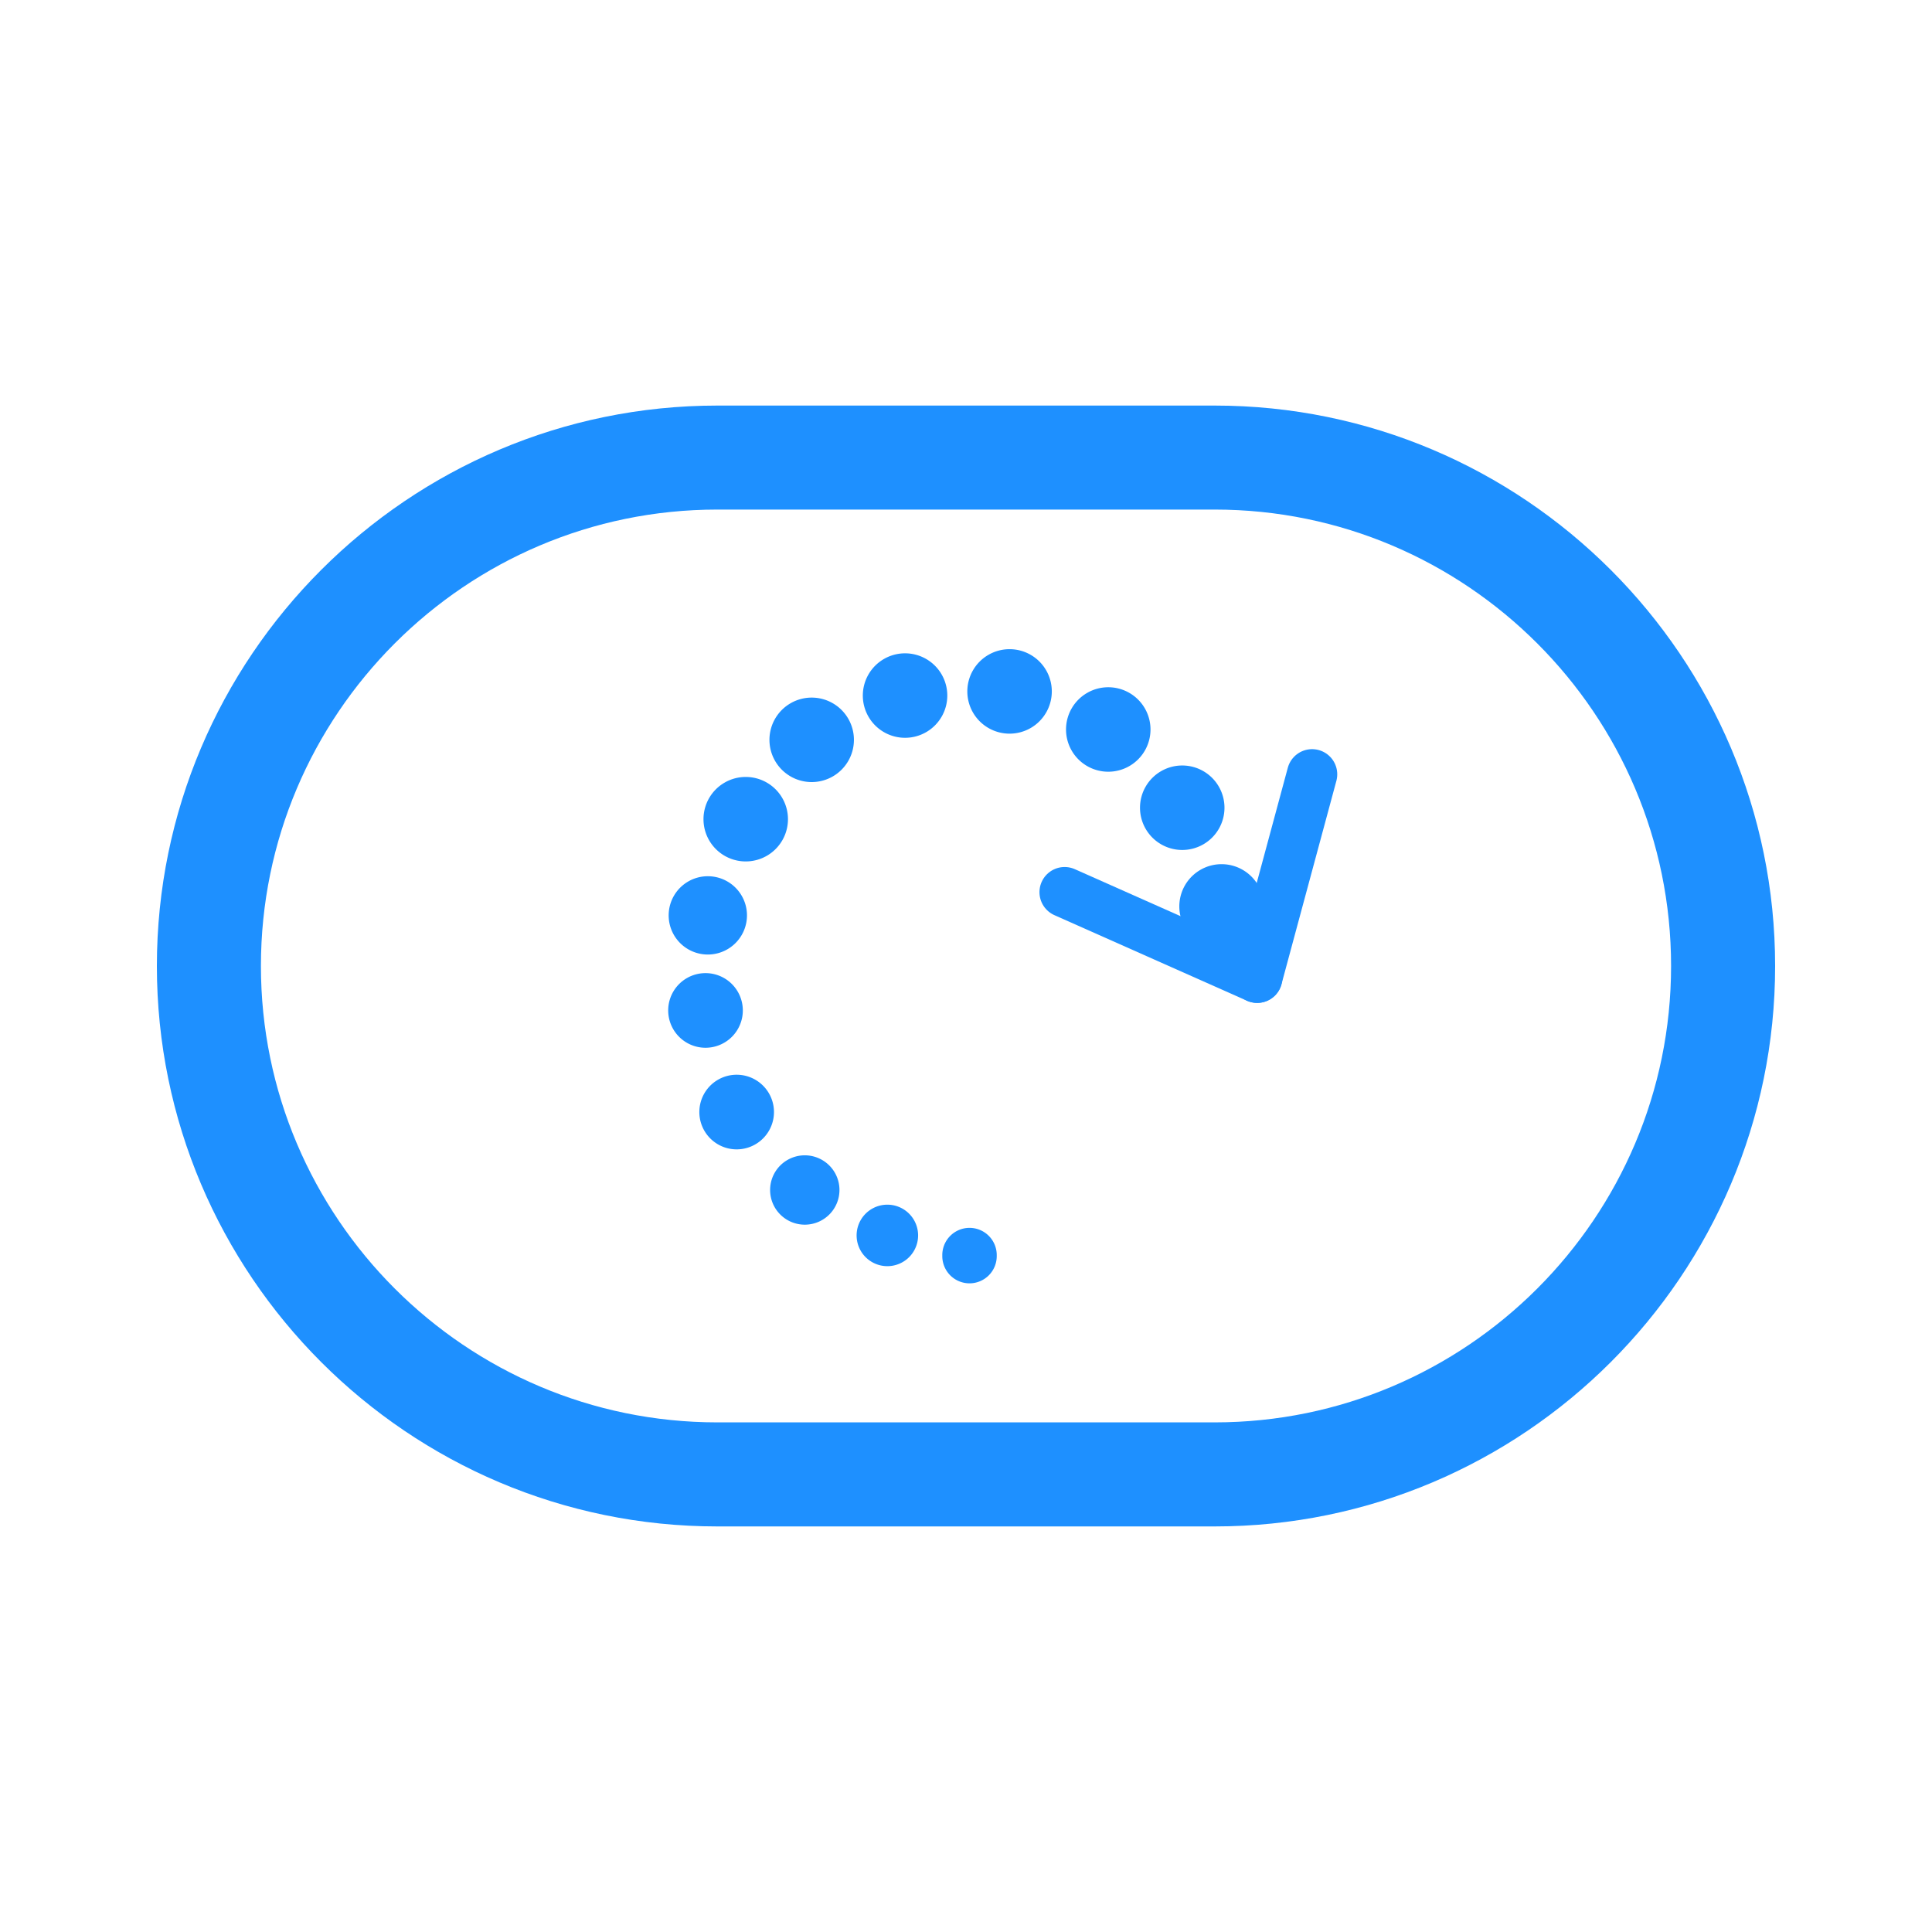 <?xml version="1.0" encoding="UTF-8" standalone="no"?>
<!-- 由 Microsoft Visio, SVG Export 生成 moder.svg 页-1 -->

<svg
   xmlns:v="http://schemas.microsoft.com/visio/2003/SVGExtensions/"
   xmlns:dc="http://purl.org/dc/elements/1.1/"
   xmlns:cc="http://creativecommons.org/ns#"
   xmlns:rdf="http://www.w3.org/1999/02/22-rdf-syntax-ns#"
   xmlns:svg="http://www.w3.org/2000/svg"
   xmlns="http://www.w3.org/2000/svg"
   xmlns:sodipodi="http://sodipodi.sourceforge.net/DTD/sodipodi-0.dtd"
   xmlns:inkscape="http://www.inkscape.org/namespaces/inkscape"
   width="512"
   height="512"
   viewBox="0 0 384 384"
   xml:space="preserve"
   class="st4"
   version="1.1"
   id="svg97"
   sodipodi:docname="moder.svg"
   style="font-size:12px;overflow:visible;color-interpolation-filters:sRGB;fill:none;fill-rule:evenodd;stroke-linecap:square;stroke-miterlimit:3"
   inkscape:version="0.92.4 (5da689c313, 2019-01-14)"><defs
   id="defs101" /><sodipodi:namedview
   pagecolor="#ffffff"
   bordercolor="#666666"
   borderopacity="1"
   objecttolerance="10"
   gridtolerance="10"
   guidetolerance="10"
   inkscape:pageopacity="0"
   inkscape:pageshadow="2"
   inkscape:window-width="3840"
   inkscape:window-height="2081"
   id="namedview99"
   showgrid="false"
   units="px"
   inkscape:zoom="0.66210977"
   inkscape:cx="255.99985"
   inkscape:cy="177.32016"
   inkscape:window-x="-9"
   inkscape:window-y="-9"
   inkscape:window-maximized="1"
   inkscape:current-layer="svg97" />
	<v:documentProperties
   v:langID="2052"
   v:viewMarkup="false" />

	<style
   type="text/css"
   id="style2">
	<![CDATA[
		.st1 {fill:#1E90FF;stroke:none;stroke-linecap:butt;stroke-width:1.371}
		.st2 {fill:#1E90FF;stroke:#1E90FF;stroke-linecap:round;stroke-linejoin:round;stroke-width:0.5}
		.st3 {stroke:#1E90FF;stroke-linecap:round;stroke-linejoin:round;stroke-width:10}
		.st4 {fill:none;fill-rule:evenodd;font-size:12px;overflow:visible;stroke-linecap:square;stroke-miterlimit:3}
	]]>
	</style>

	<g
   v:mID="0"
   v:index="1"
   v:groupContext="foregroundPage"
   id="g95"
   transform="translate(2.834,54.418)">
		<title
   id="title4">页-1</title>
		<v:pageProperties
   v:drawingScale="0.0393701"
   v:pageScale="0.0393701"
   v:drawingUnits="24"
   v:shadowOffsetX="9"
   v:shadowOffsetY="-9" />
		<g
   id="group31-1"
   v:mID="31"
   v:groupContext="group">
			<title
   id="title6">工作表.31</title>
			<g
   id="group32-2"
   transform="translate(28.346,-17.008)"
   v:mID="32"
   v:groupContext="group">
				<title
   id="title8">工作表.32</title>
				<g
   id="shape33-3"
   v:mID="33"
   v:groupContext="shape">
					<title
   id="title10">工作表.33</title>
					<path
   d="M 210.25,43.2 H 111.39 C 49.97,43.2 0,93.17 0,154.59 0,216.01 49.97,265.98 111.39,265.98 h 98.86 c 61.42,0 111.39,-49.97 111.39,-111.39 C 321.64,93.17 271.67,43.2 210.25,43.2 Z m 0,202.1 h -98.86 c -50.02,0 -90.71,-40.69 -90.71,-90.71 0,-50.02 40.69,-90.72 90.71,-90.72 h 98.86 c 50.02,0 90.71,40.7 90.71,90.72 0,50.02 -40.69,90.71 -90.71,90.71 z"
   class="st1"
   id="path12"
   inkscape:connector-curvature="0"
   style="fill:#1E90FF;stroke:none;stroke-width:1.371;stroke-linecap:butt" />
				</g>
			</g>
			<g
   id="group59-5"
   transform="translate(130.227,-65.678)"
   v:mID="59"
   v:groupContext="group">
				<title
   id="title16">工作表.59</title>
				<g
   id="shape60-6"
   v:mID="60"
   v:groupContext="shape"
   transform="translate(0,-46.887)">
					<title
   id="title18">圆形</title>
					<v:userDefs>
						<v:ud
   v:nameU="visVersion"
   v:val="VT0(15):26" />
					</v:userDefs>
					<path
   d="m 0,258.81 a 7.167,7.167 0 0 1 14.33,0 7.167,7.167 0 1 1 -14.33,0 z"
   class="st2"
   id="path20"
   inkscape:connector-curvature="0"
   style="fill:#1E90FF;stroke:#1E90FF;stroke-width:0.5;stroke-linecap:round;stroke-linejoin:round" />
				</g>
				<g
   id="shape61-8"
   v:mID="61"
   v:groupContext="shape"
   transform="translate(6.191,-26.691)">
					<title
   id="title23">圆形.45</title>
					<v:userDefs>
						<v:ud
   v:nameU="visVersion"
   v:val="VT0(15):26" />
					</v:userDefs>
					<path
   d="m 0,258.81 a 7.167,7.167 0 0 1 14.33,0 7.167,7.167 0 1 1 -14.33,0 z"
   class="st2"
   id="path25"
   inkscape:connector-curvature="0"
   style="fill:#1E90FF;stroke:#1E90FF;stroke-width:0.5;stroke-linecap:round;stroke-linejoin:round" />
				</g>
				<g
   id="shape62-10"
   v:mID="62"
   v:groupContext="shape"
   transform="translate(20.257,-11.722)">
					<title
   id="title28">圆形.46</title>
					<v:userDefs>
						<v:ud
   v:nameU="visVersion"
   v:val="VT0(15):26" />
					</v:userDefs>
					<path
   d="m 0,259.34 a 6.642,6.642 0 0 1 13.28,0 6.642,6.642 0 1 1 -13.28,0 z"
   class="st2"
   id="path30"
   inkscape:connector-curvature="0"
   style="fill:#1E90FF;stroke:#1E90FF;stroke-width:0.5;stroke-linecap:round;stroke-linejoin:round" />
				</g>
				<g
   id="shape63-12"
   v:mID="63"
   v:groupContext="shape"
   transform="translate(37.449,-3.419)">
					<title
   id="title33">圆形.47</title>
					<v:userDefs>
						<v:ud
   v:nameU="visVersion"
   v:val="VT0(15):26" />
					</v:userDefs>
					<path
   d="m 0,260.12 a 5.861,5.861 0 0 1 11.72,0 5.861,5.861 0 1 1 -11.72,0 z"
   class="st2"
   id="path35"
   inkscape:connector-curvature="0"
   style="fill:#1E90FF;stroke:#1E90FF;stroke-width:0.5;stroke-linecap:round;stroke-linejoin:round" />
				</g>
				<g
   id="shape64-14"
   v:mID="64"
   v:groupContext="shape"
   transform="translate(54.478)">
					<title
   id="title38">圆形.48</title>
					<v:userDefs>
						<v:ud
   v:nameU="visVersion"
   v:val="VT0(15):26" />
					</v:userDefs>
					<path
   d="m 0,260.82 a 5.161,5.161 0 1 1 10.32,0 5.161,5.161 0 1 1 -10.32,0 z"
   class="st2"
   id="path40"
   inkscape:connector-curvature="0"
   style="fill:#1E90FF;stroke:#1E90FF;stroke-width:0.5;stroke-linecap:round;stroke-linejoin:round" />
				</g>
				<g
   id="shape65-16"
   v:mID="65"
   v:groupContext="shape"
   transform="translate(0.094,-65.424)">
					<title
   id="title43">圆形.50</title>
					<v:userDefs>
						<v:ud
   v:nameU="visVersion"
   v:val="VT0(15):26" />
					</v:userDefs>
					<path
   d="m 0,258.45 a 7.532,7.532 0 0 1 15.06,0 7.532,7.532 0 1 1 -15.06,0 z"
   class="st2"
   id="path45"
   inkscape:connector-curvature="0"
   style="fill:#1E90FF;stroke:#1E90FF;stroke-width:0.5;stroke-linecap:round;stroke-linejoin:round" />
				</g>
				<g
   id="shape66-18"
   v:mID="66"
   v:groupContext="shape"
   transform="translate(7.013,-83.759)">
					<title
   id="title48">圆形.51</title>
					<v:userDefs>
						<v:ud
   v:nameU="visVersion"
   v:val="VT0(15):26" />
					</v:userDefs>
					<path
   d="m 0,257.84 a 8.145,8.145 0 0 1 16.29,0 8.145,8.145 0 1 1 -16.29,0 z"
   class="st2"
   id="path50"
   inkscape:connector-curvature="0"
   style="fill:#1E90FF;stroke:#1E90FF;stroke-width:0.5;stroke-linecap:round;stroke-linejoin:round" />
				</g>
				<g
   id="shape67-20"
   v:mID="67"
   v:groupContext="shape"
   transform="translate(20.123,-99.532)">
					<title
   id="title53">圆形.52</title>
					<v:userDefs>
						<v:ud
   v:nameU="visVersion"
   v:val="VT0(15):26" />
					</v:userDefs>
					<path
   d="m 0,257.84 a 8.145,8.145 0 0 1 16.29,0 8.145,8.145 0 1 1 -16.29,0 z"
   class="st2"
   id="path55"
   inkscape:connector-curvature="0"
   style="fill:#1E90FF;stroke:#1E90FF;stroke-width:0.5;stroke-linecap:round;stroke-linejoin:round" />
				</g>
				<g
   id="shape68-22"
   v:mID="68"
   v:groupContext="shape"
   transform="translate(38.682,-108.332)">
					<title
   id="title58">圆形.53</title>
					<v:userDefs>
						<v:ud
   v:nameU="visVersion"
   v:val="VT0(15):26" />
					</v:userDefs>
					<path
   d="m 0,257.84 a 8.145,8.145 0 0 1 16.29,0 8.145,8.145 0 1 1 -16.29,0 z"
   class="st2"
   id="path60"
   inkscape:connector-curvature="0"
   style="fill:#1E90FF;stroke:#1E90FF;stroke-width:0.5;stroke-linecap:round;stroke-linejoin:round" />
				</g>
				<g
   id="shape69-24"
   v:mID="69"
   v:groupContext="shape"
   transform="translate(59.453,-109.155)">
					<title
   id="title63">圆形.54</title>
					<v:userDefs>
						<v:ud
   v:nameU="visVersion"
   v:val="VT0(15):26" />
					</v:userDefs>
					<path
   d="m 0,257.84 a 8.145,8.145 0 0 1 16.29,0 8.145,8.145 0 1 1 -16.29,0 z"
   class="st2"
   id="path65"
   inkscape:connector-curvature="0"
   style="fill:#1E90FF;stroke:#1E90FF;stroke-width:0.5;stroke-linecap:round;stroke-linejoin:round" />
				</g>
				<g
   id="shape70-26"
   v:mID="70"
   v:groupContext="shape"
   transform="translate(79.07,-101.589)">
					<title
   id="title68">圆形.55</title>
					<v:userDefs>
						<v:ud
   v:nameU="visVersion"
   v:val="VT0(15):26" />
					</v:userDefs>
					<path
   d="m 0,257.84 a 8.145,8.145 0 0 1 16.29,0 8.145,8.145 0 1 1 -16.29,0 z"
   class="st2"
   id="path70"
   inkscape:connector-curvature="0"
   style="fill:#1E90FF;stroke:#1E90FF;stroke-width:0.5;stroke-linecap:round;stroke-linejoin:round" />
				</g>
				<g
   id="shape71-28"
   v:mID="71"
   v:groupContext="shape"
   transform="translate(93.774,-86.037)">
					<title
   id="title73">圆形.56</title>
					<v:userDefs>
						<v:ud
   v:nameU="visVersion"
   v:val="VT0(15):26" />
					</v:userDefs>
					<path
   d="m 0,257.84 a 8.145,8.145 0 0 1 16.29,0 8.145,8.145 0 1 1 -16.29,0 z"
   class="st2"
   id="path75"
   inkscape:connector-curvature="0"
   style="fill:#1E90FF;stroke:#1E90FF;stroke-width:0.5;stroke-linecap:round;stroke-linejoin:round" />
				</g>
				<g
   id="shape72-30"
   v:mID="72"
   v:groupContext="shape"
   transform="translate(101.589,-66.423)">
					<title
   id="title78">圆形.57</title>
					<v:userDefs>
						<v:ud
   v:nameU="visVersion"
   v:val="VT0(15):26" />
					</v:userDefs>
					<path
   d="m 0,257.84 a 8.145,8.145 0 0 1 16.29,0 8.145,8.145 0 1 1 -16.29,0 z"
   class="st2"
   id="path80"
   inkscape:connector-curvature="0"
   style="fill:#1E90FF;stroke:#1E90FF;stroke-width:0.5;stroke-linecap:round;stroke-linejoin:round" />
				</g>
			</g>
			<g
   id="shape81-32"
   v:mID="81"
   v:groupContext="shape"
   transform="rotate(105.104,192.736,281.513)">
				<title
   id="title84">工作表.81</title>
				<path
   d="M 0,265.98 H 41.88"
   class="st3"
   id="path86"
   inkscape:connector-curvature="0"
   style="stroke:#1E90FF;stroke-width:10;stroke-linecap:round;stroke-linejoin:round" />
			</g>
			<g
   id="shape82-35"
   v:mID="82"
   v:groupContext="shape"
   transform="rotate(23.962,441.488,686.334)">
				<title
   id="title89">工作表.82</title>
				<path
   d="M 0,265.98 H 41.88"
   class="st3"
   id="path91"
   inkscape:connector-curvature="0"
   style="stroke:#1E90FF;stroke-width:10;stroke-linecap:round;stroke-linejoin:round" />
			</g>
		</g>
	</g>
</svg>
